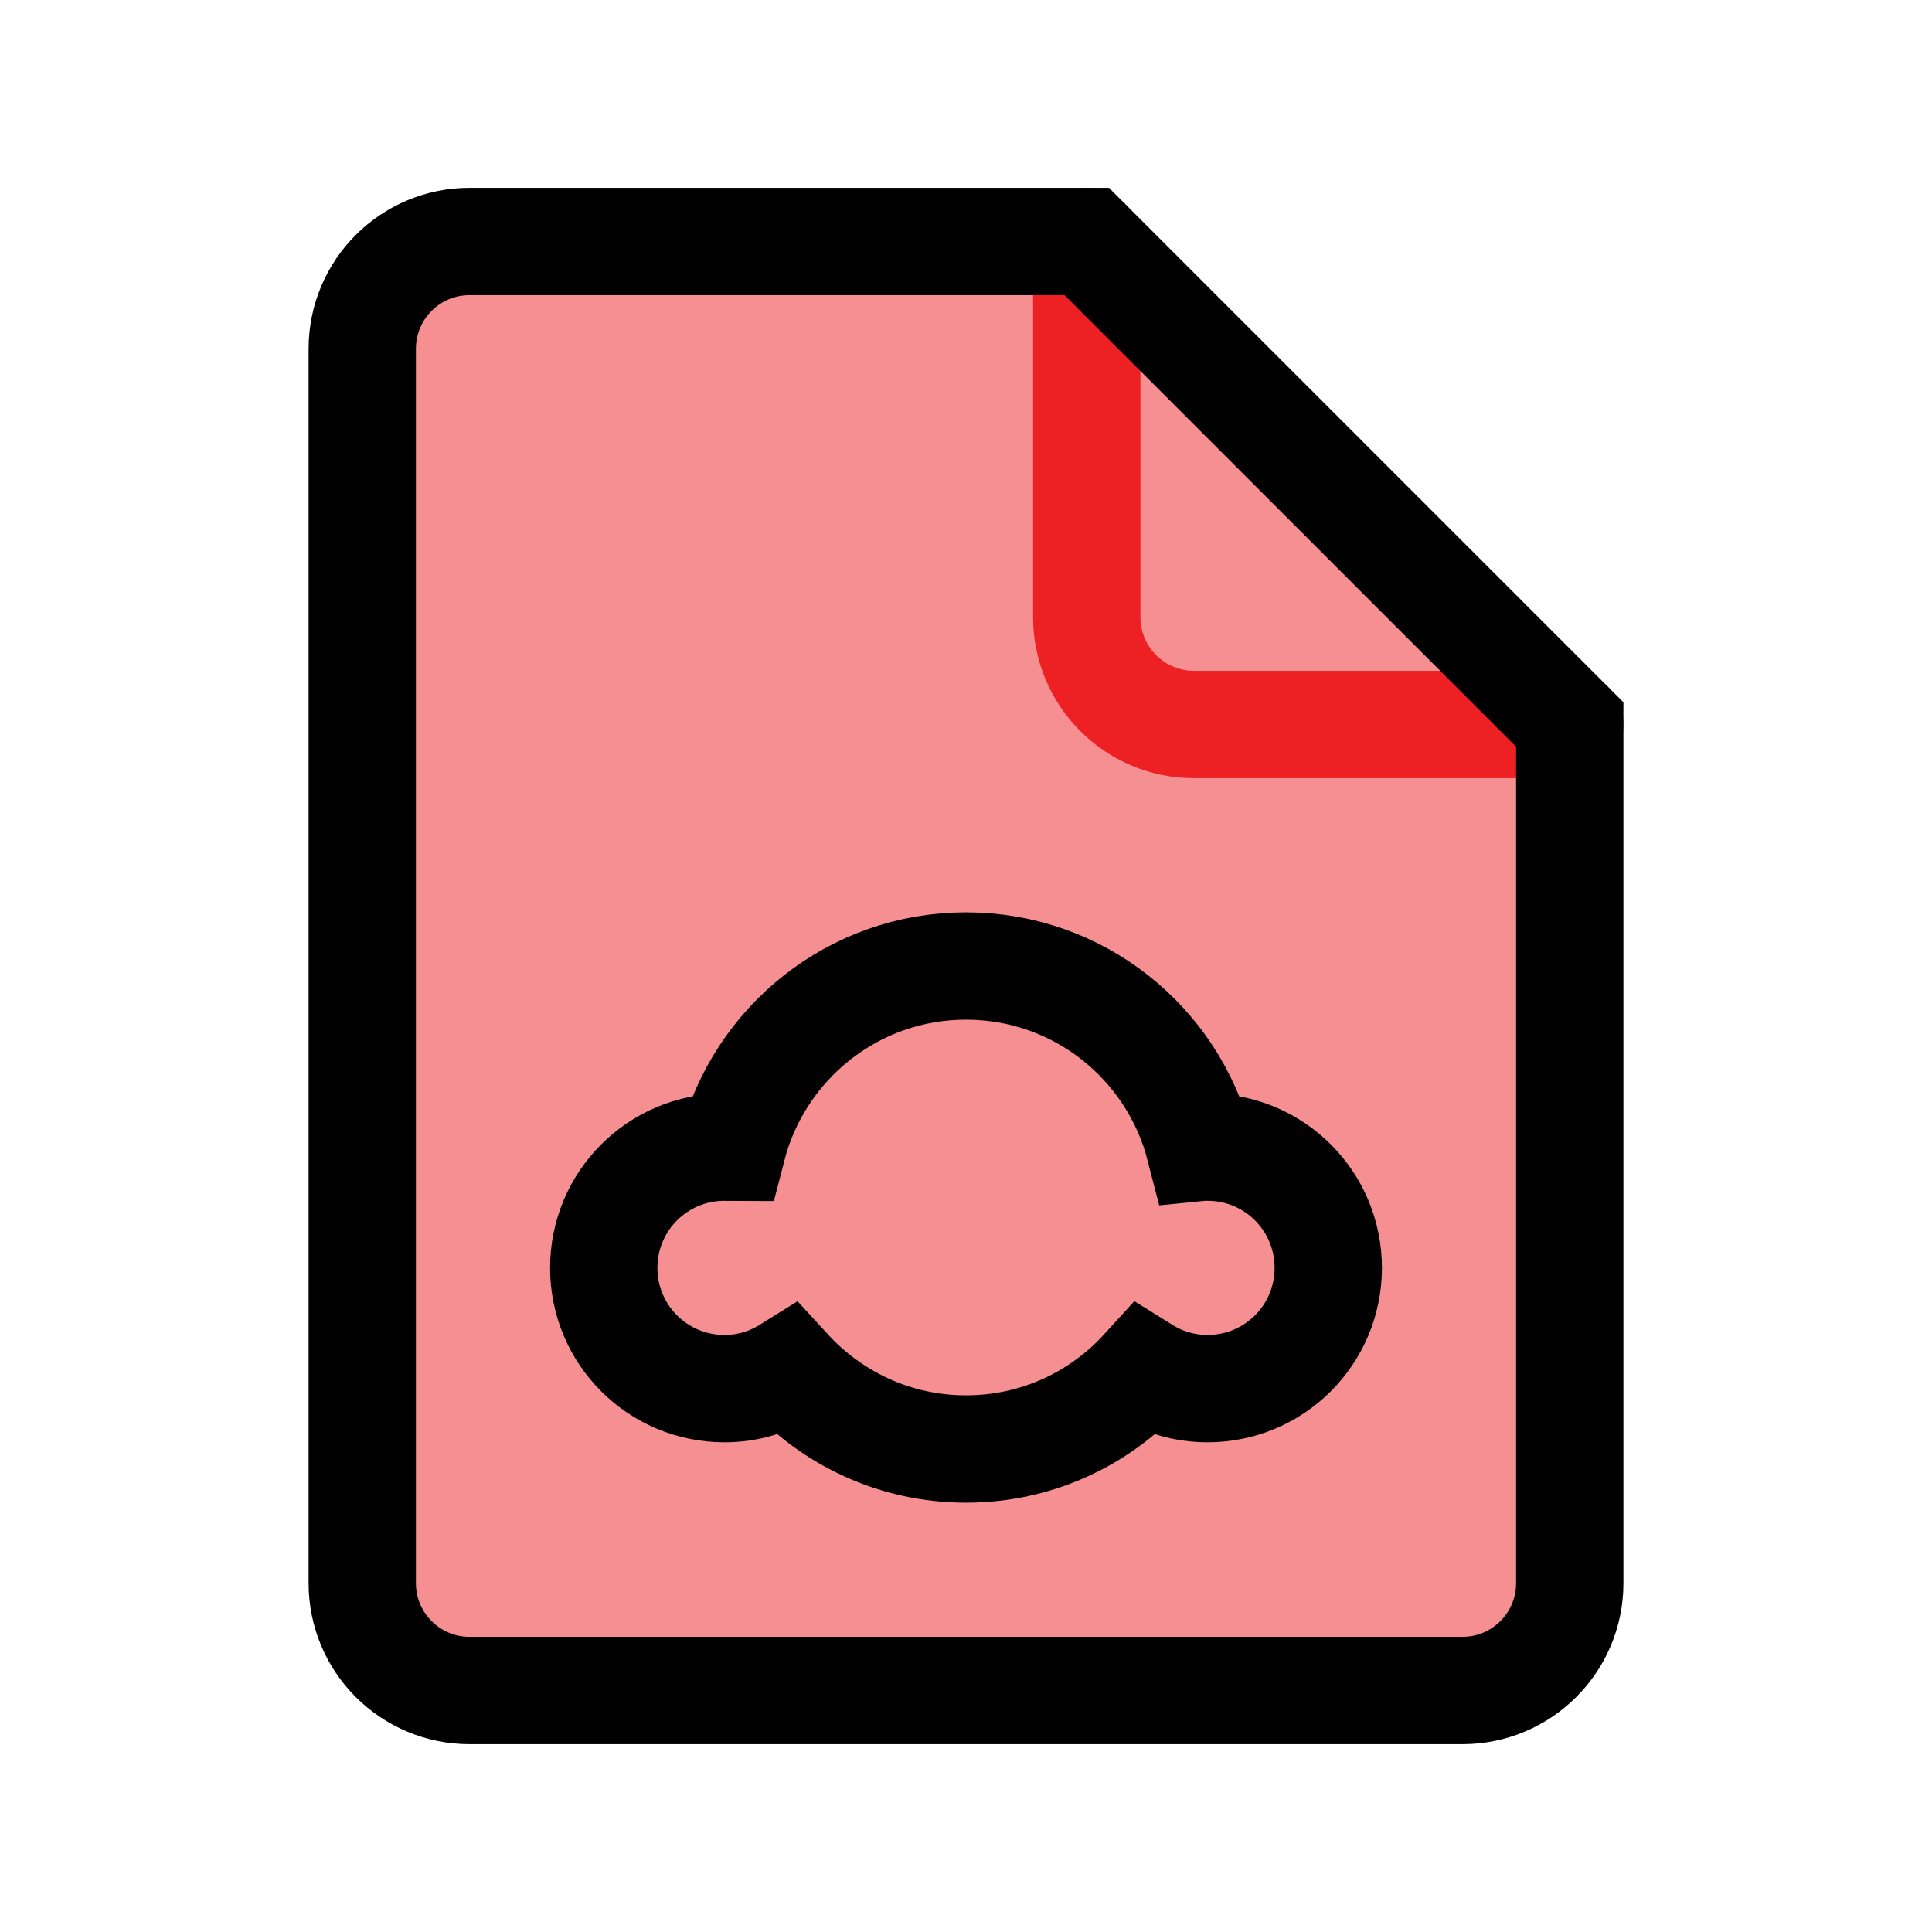 <?xml version="1.0" encoding="UTF-8"?>
<svg id="Layer_1" data-name="Layer 1" xmlns="http://www.w3.org/2000/svg" viewBox="0 0 72 72">
  <path d="M40.5,9h-23c-2.21,0-4,1.79-4,4v46c0,2.21,1.79,4,4,4h37c2.21,0,4-1.79,4-4V27l-18-18Z" style="fill: #ed2024; opacity: .5; stroke-width: 0px;"/>
  <path d="M40.5,9v14c0,2.21,1.79,4,4,4h14" style="fill: none; stroke: #ed2024; stroke-linecap: round; stroke-miterlimit: 10; stroke-width: 4px;"/>
  <path d="M40.5,9h-23c-2.21,0-4,1.79-4,4v46c0,2.21,1.79,4,4,4h37c2.21,0,4-1.79,4-4V27l-18-18Z" style="fill: none; stroke: #010101; stroke-linecap: round; stroke-miterlimit: 10; stroke-width: 4px;"/>
  <path d="M45,42.75c-.1,0-.19,0-.29.01-1-3.89-4.51-6.76-8.71-6.76s-7.71,2.88-8.71,6.76c-.1,0-.19-.01-.29-.01-2.49,0-4.5,2.01-4.5,4.5s2.01,4.5,4.5,4.5c.87,0,1.68-.25,2.37-.68,1.65,1.8,4,2.93,6.63,2.93s4.99-1.13,6.63-2.93c.69.43,1.5.68,2.37.68,2.49,0,4.5-2.01,4.5-4.5s-2.01-4.5-4.5-4.5Z" style="fill: none; stroke: #010101; stroke-linecap: round; stroke-miterlimit: 10; stroke-width: 4px;"/>
</svg>